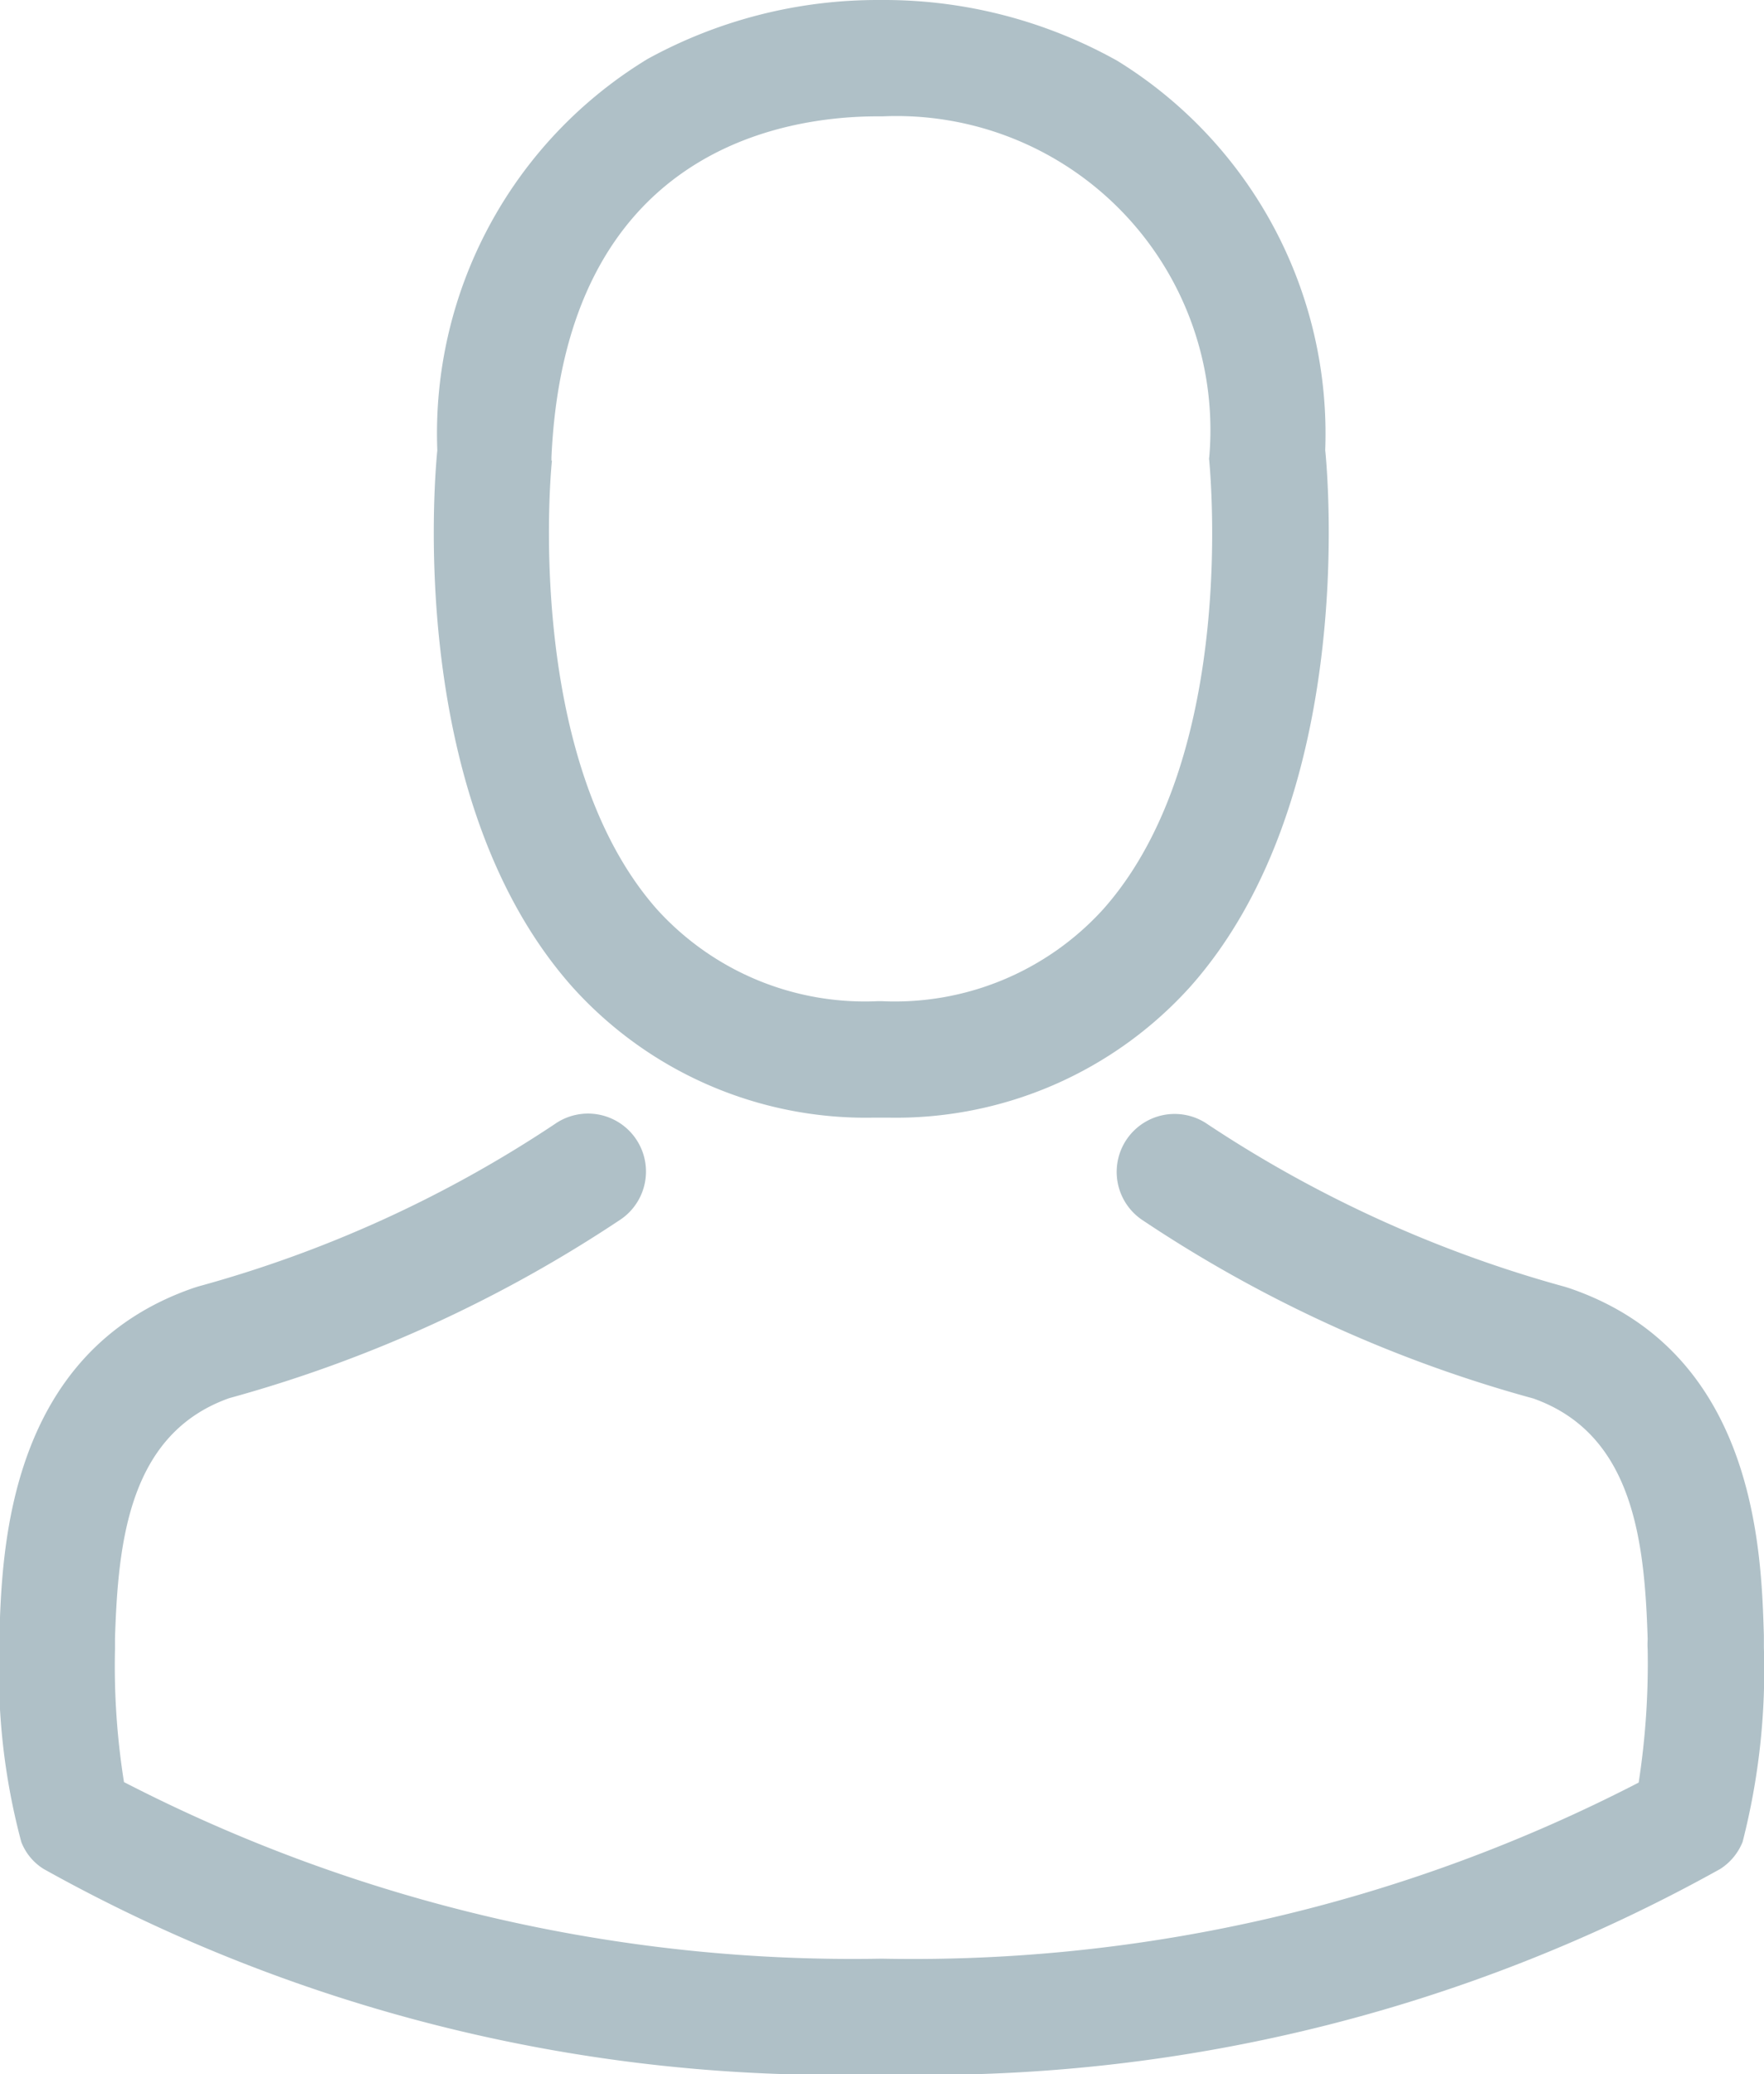 <svg xmlns="http://www.w3.org/2000/svg" width="14.497" height="17.044" viewBox="0 0 14.497 17.044"><defs><style>.a{fill:#afc0c7;}</style></defs><g transform="translate(0)"><path class="a" d="M140.7,9.184h.113A3.257,3.257,0,0,0,143.3,8.107c1.359-1.532,1.133-4.158,1.108-4.408A3.6,3.6,0,0,0,142.7.5a3.924,3.924,0,0,0-1.9-.5h-.06a3.93,3.93,0,0,0-1.9.484A3.6,3.6,0,0,0,137.111,3.7c-.025.251-.251,2.876,1.108,4.408A3.244,3.244,0,0,0,140.7,9.184Zm-2.651-5.4c0-.011,0-.021,0-.028.116-2.531,1.913-2.8,2.682-2.8h.042a2.58,2.58,0,0,1,2.682,2.8.069.069,0,0,0,0,.028c0,.025.251,2.425-.872,3.688a2.313,2.313,0,0,1-1.818.755h-.035a2.306,2.306,0,0,1-1.814-.755C137.809,6.219,138.049,3.808,138.053,3.787Z" transform="translate(-133.517)"/><path class="a" d="M50.569,263.633v-.011c0-.028,0-.057,0-.088-.021-.7-.067-2.333-1.6-2.855l-.035-.011A10.185,10.185,0,0,1,46,259.334a.476.476,0,0,0-.547.78,10.993,10.993,0,0,0,3.222,1.472c.822.293.914,1.172.939,1.977a.711.711,0,0,0,0,.088,6.407,6.407,0,0,1-.074,1.091,12.991,12.991,0,0,1-6.222,1.447,13.063,13.063,0,0,1-6.226-1.451,6.065,6.065,0,0,1-.074-1.091c0-.028,0-.056,0-.088.025-.8.116-1.684.939-1.976a11.094,11.094,0,0,0,3.222-1.472.476.476,0,1,0-.547-.78,10.074,10.074,0,0,1-2.929,1.334l-.035.011c-1.532.526-1.578,2.16-1.6,2.855a.707.707,0,0,1,0,.088v.011a5.412,5.412,0,0,0,.18,1.6.453.453,0,0,0,.184.222,13.35,13.35,0,0,0,6.889,1.687,13.39,13.39,0,0,0,6.889-1.687.472.472,0,0,0,.184-.222A5.678,5.678,0,0,0,50.569,263.633Z" transform="translate(-36.073 -250.094)"/></g></svg>